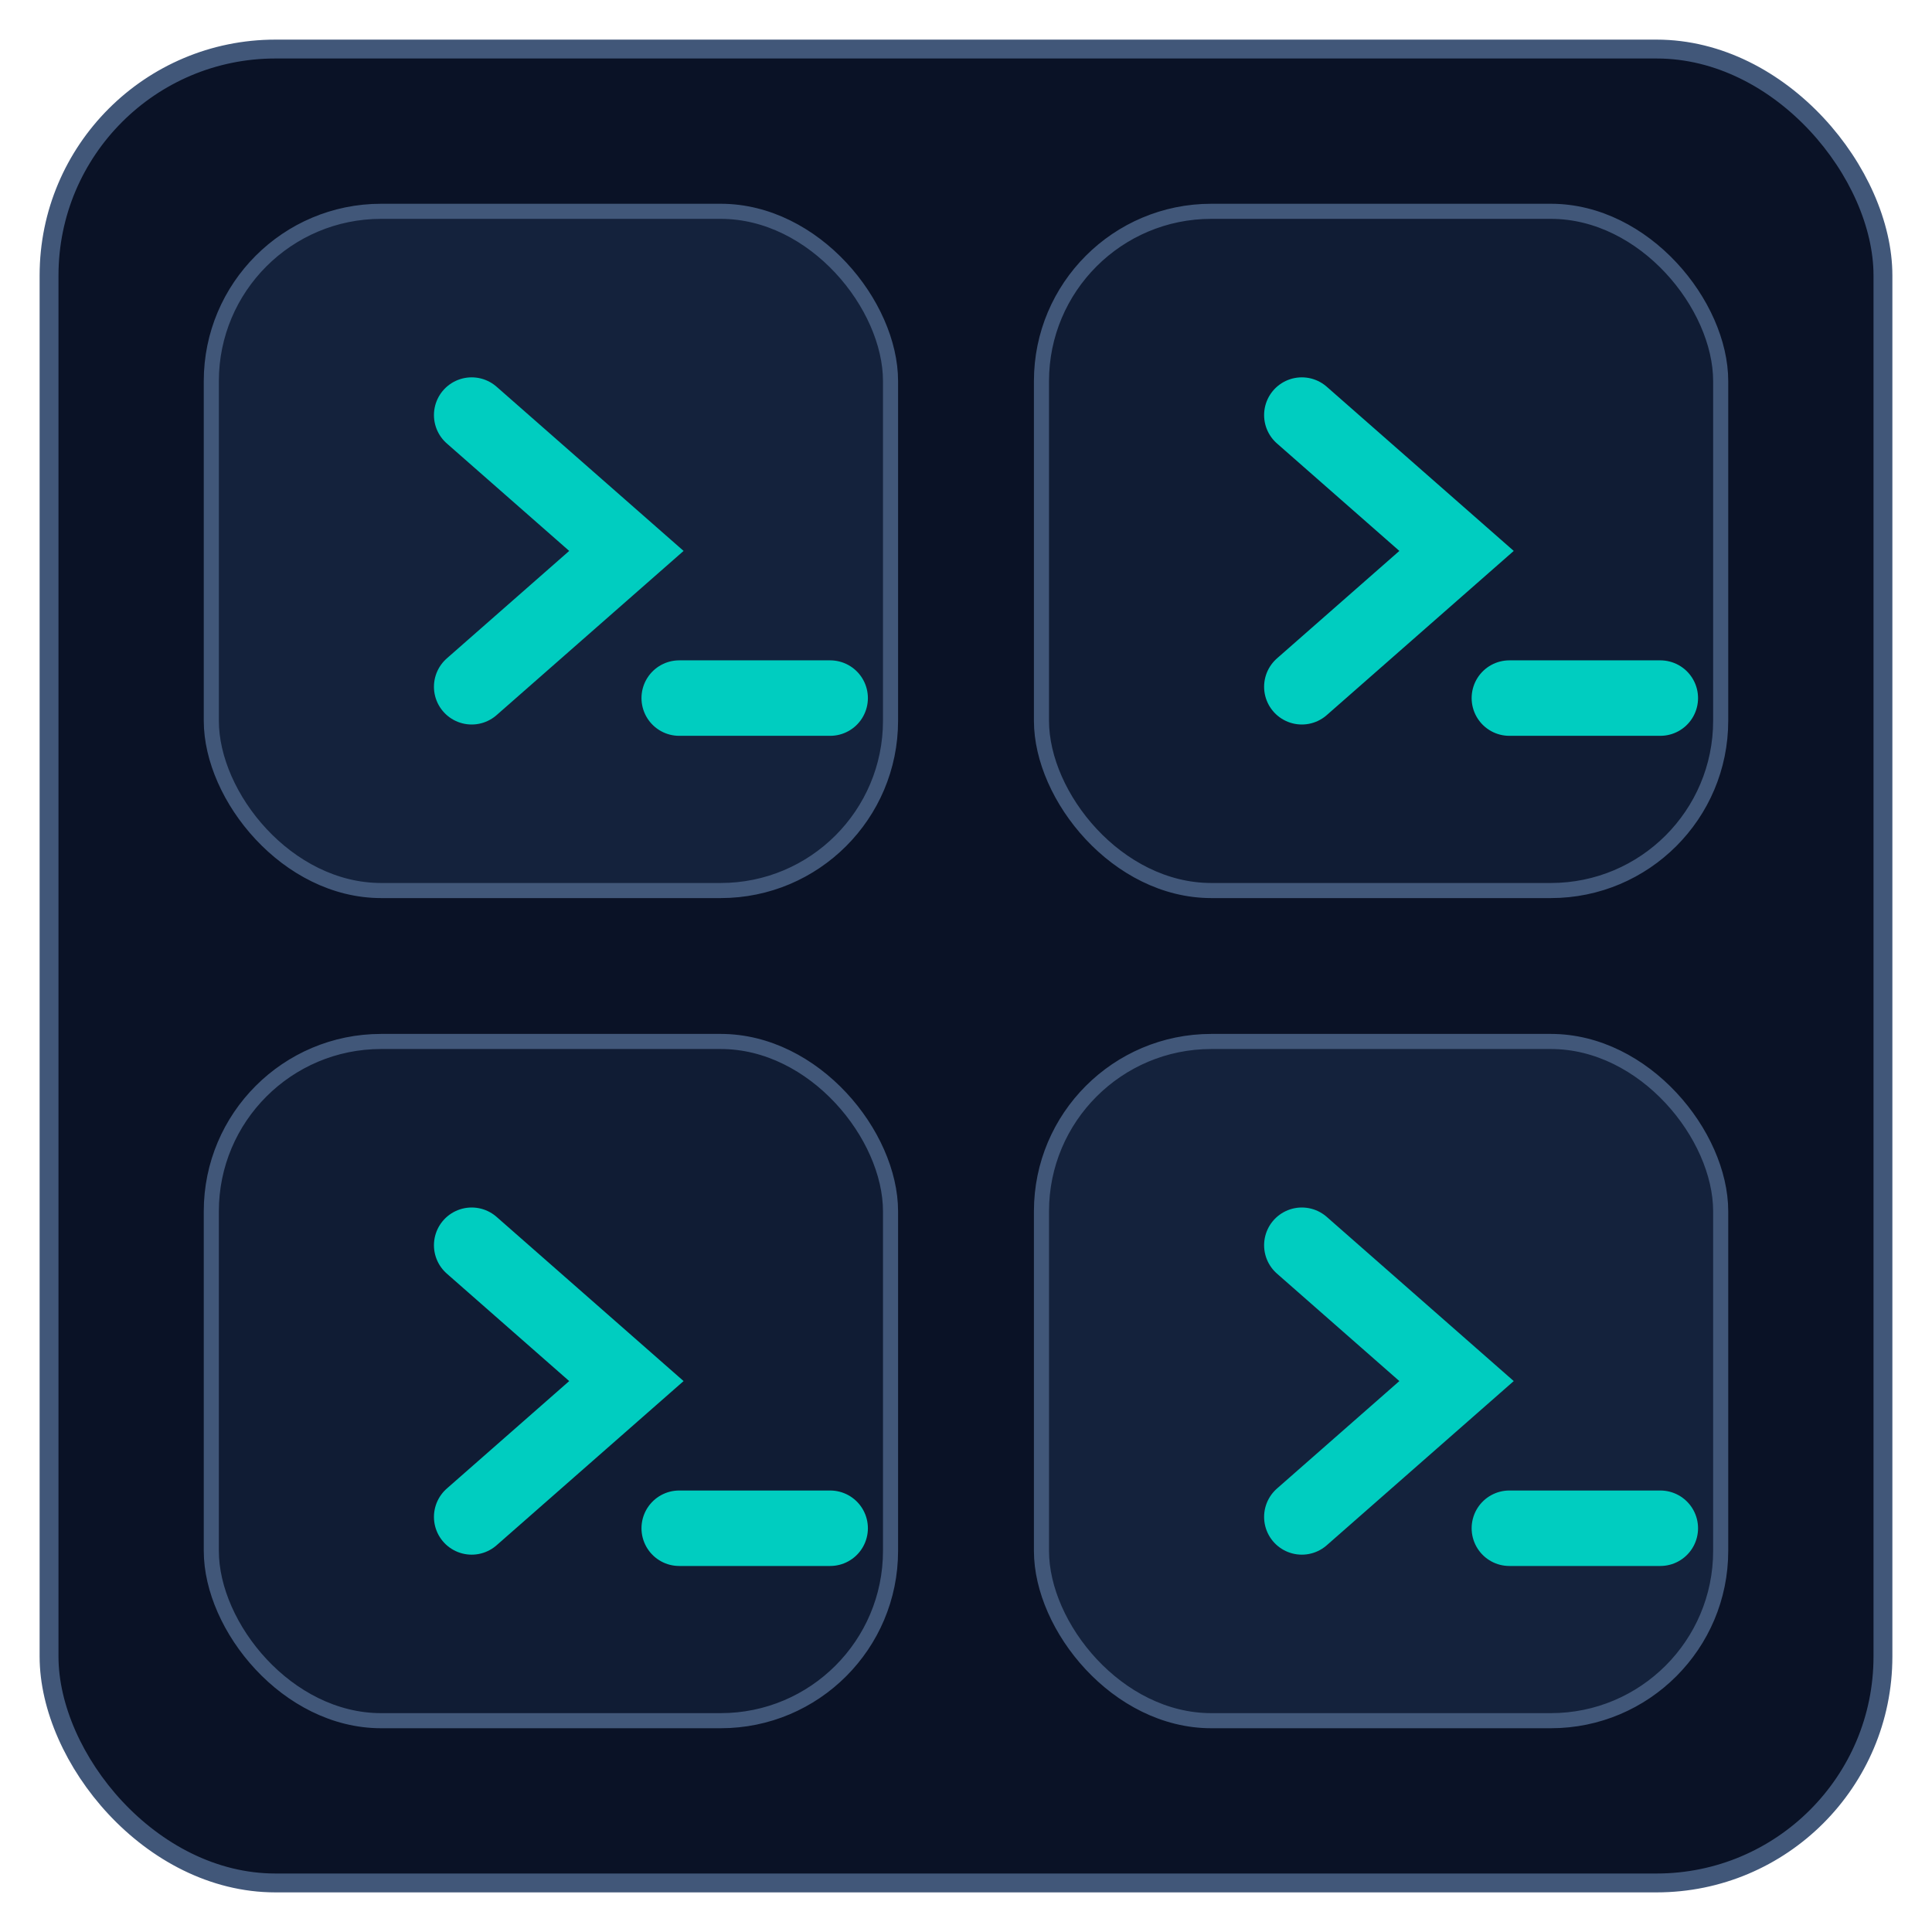 <svg xmlns="http://www.w3.org/2000/svg" width="1024" height="1024" viewBox="0 0 1024 1024">
  <defs>
    <style>
      .tile { stroke:#415779; stroke-width:8; rx:90; ry:90; }
    </style>
  </defs>
  <rect x="26" y="26" width="972" height="972" rx="120" ry="120" fill="#0A1226" stroke="#415779" stroke-width="10"/>
  <rect class="tile" x="112" y="112" width="360" height="360" fill="#14223C" />
  <rect class="tile" x="552" y="112" width="360" height="360" fill="#101C34" />
  <rect class="tile" x="112" y="552" width="360" height="360" fill="#101C34" />
  <rect class="tile" x="552" y="552" width="360" height="360" fill="#14223C" />
  <!-- Glyphs -->
  <g stroke="#00CDC0" stroke-width="40" stroke-linecap="round" fill="none">
    <polyline points="250,220 332,292 250,364"/>
    <line x1="360" y1="370" x2="440" y2="370"/>
    <polyline points="690,220 772,292 690,364"/>
    <line x1="800" y1="370" x2="880" y2="370"/>
    <polyline points="250,660 332,732 250,804"/>
    <line x1="360" y1="810" x2="440" y2="810"/>
    <polyline points="690,660 772,732 690,804"/>
    <line x1="800" y1="810" x2="880" y2="810"/>
  </g>
</svg>